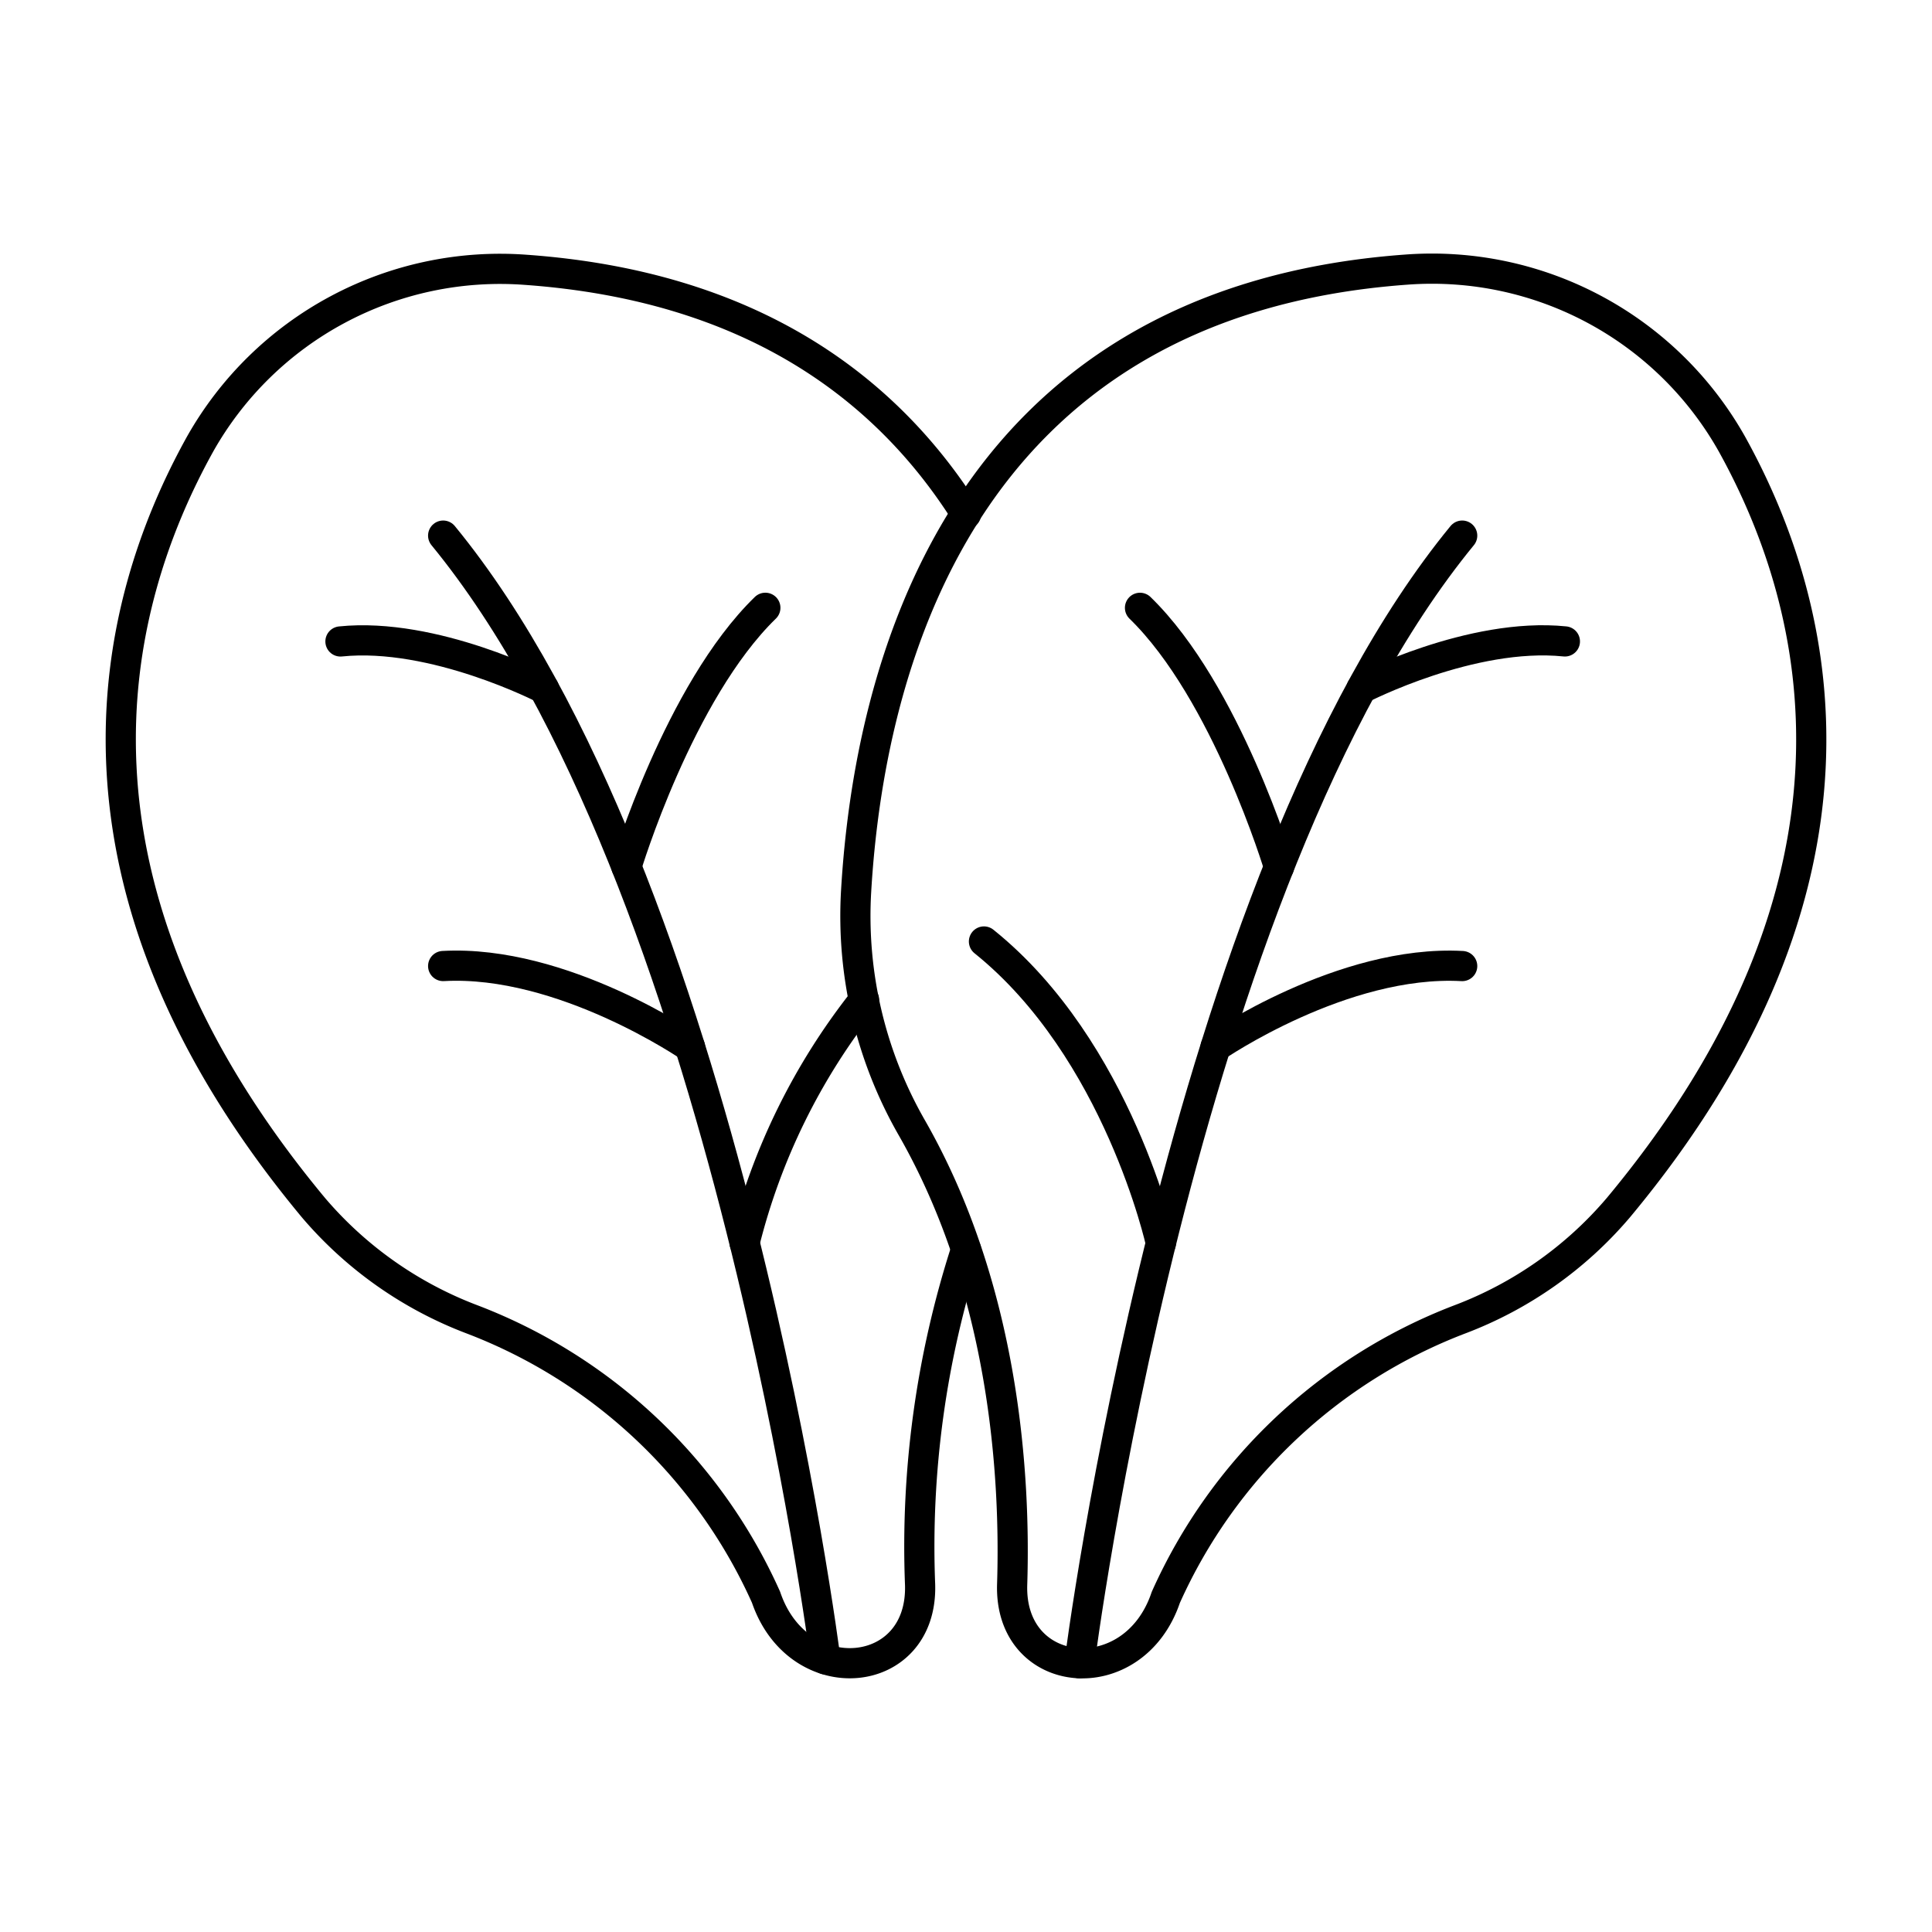 <svg id="icons" xmlns="http://www.w3.org/2000/svg" viewBox="0 0 64 64"><defs><style>.cls-1{fill:none;stroke:#000;stroke-linecap:round;stroke-linejoin:round;}</style></defs><title>lettuce_2</title><g id="lettuce_2"><path class="cls-1" d="M28.359,29.541C28.779,22.303,31.704,10.007,46.592,8.931a11.401,11.401,0,0,1,10.776,5.771c3.044,5.486,5.17,14.577-3.754,25.299A12.86,12.86,0,0,1,48.361,43.705a17.528,17.528,0,0,0-9.743,9.212h0c-1.063,3.157-5.191,2.779-5.089-.431.112-3.534-.236-9.73-3.324-15.128A14.102,14.102,0,0,1,28.359,29.541Z"/><path class="cls-1" d="M32.001,41.399a32.015,32.015,0,0,0-1.522,11.091c.101,3.204-4.03,3.581-5.103.42a17.515,17.515,0,0,0-9.743-9.206,12.899,12.899,0,0,1-5.248-3.697c-8.916-10.729-6.8-19.819-3.755-25.299A11.409,11.409,0,0,1,17.416,8.938c7.495.536,11.961,3.929,14.585,8.09"/><path class="cls-1" d="M35.758,55.096s3.275-25.89,12.679-37.353"/><path class="cls-1" d="M38.456,41.182S37.048,34.766,32.595,31.188"/><path class="cls-1" d="M40.27,34.675s4.208-2.893,8.167-2.673"/><path class="cls-1" d="M42.368,28.72s-1.741-5.802-4.604-8.585"/><path class="cls-1" d="M45.102,22.808s3.635-1.878,6.737-1.56"/><path class="cls-1" d="M27.342,54.968s-3.259-25.762-12.662-37.225"/><path class="cls-1" d="M24.665,41.167a21.207,21.207,0,0,1,3.958-8.046"/><path class="cls-1" d="M22.857,34.681s-4.218-2.9-8.177-2.68"/><path class="cls-1" d="M20.752,28.711s1.738-5.793,4.601-8.577"/><path class="cls-1" d="M18.021,22.812s-3.642-1.882-6.743-1.563"/></g></svg>